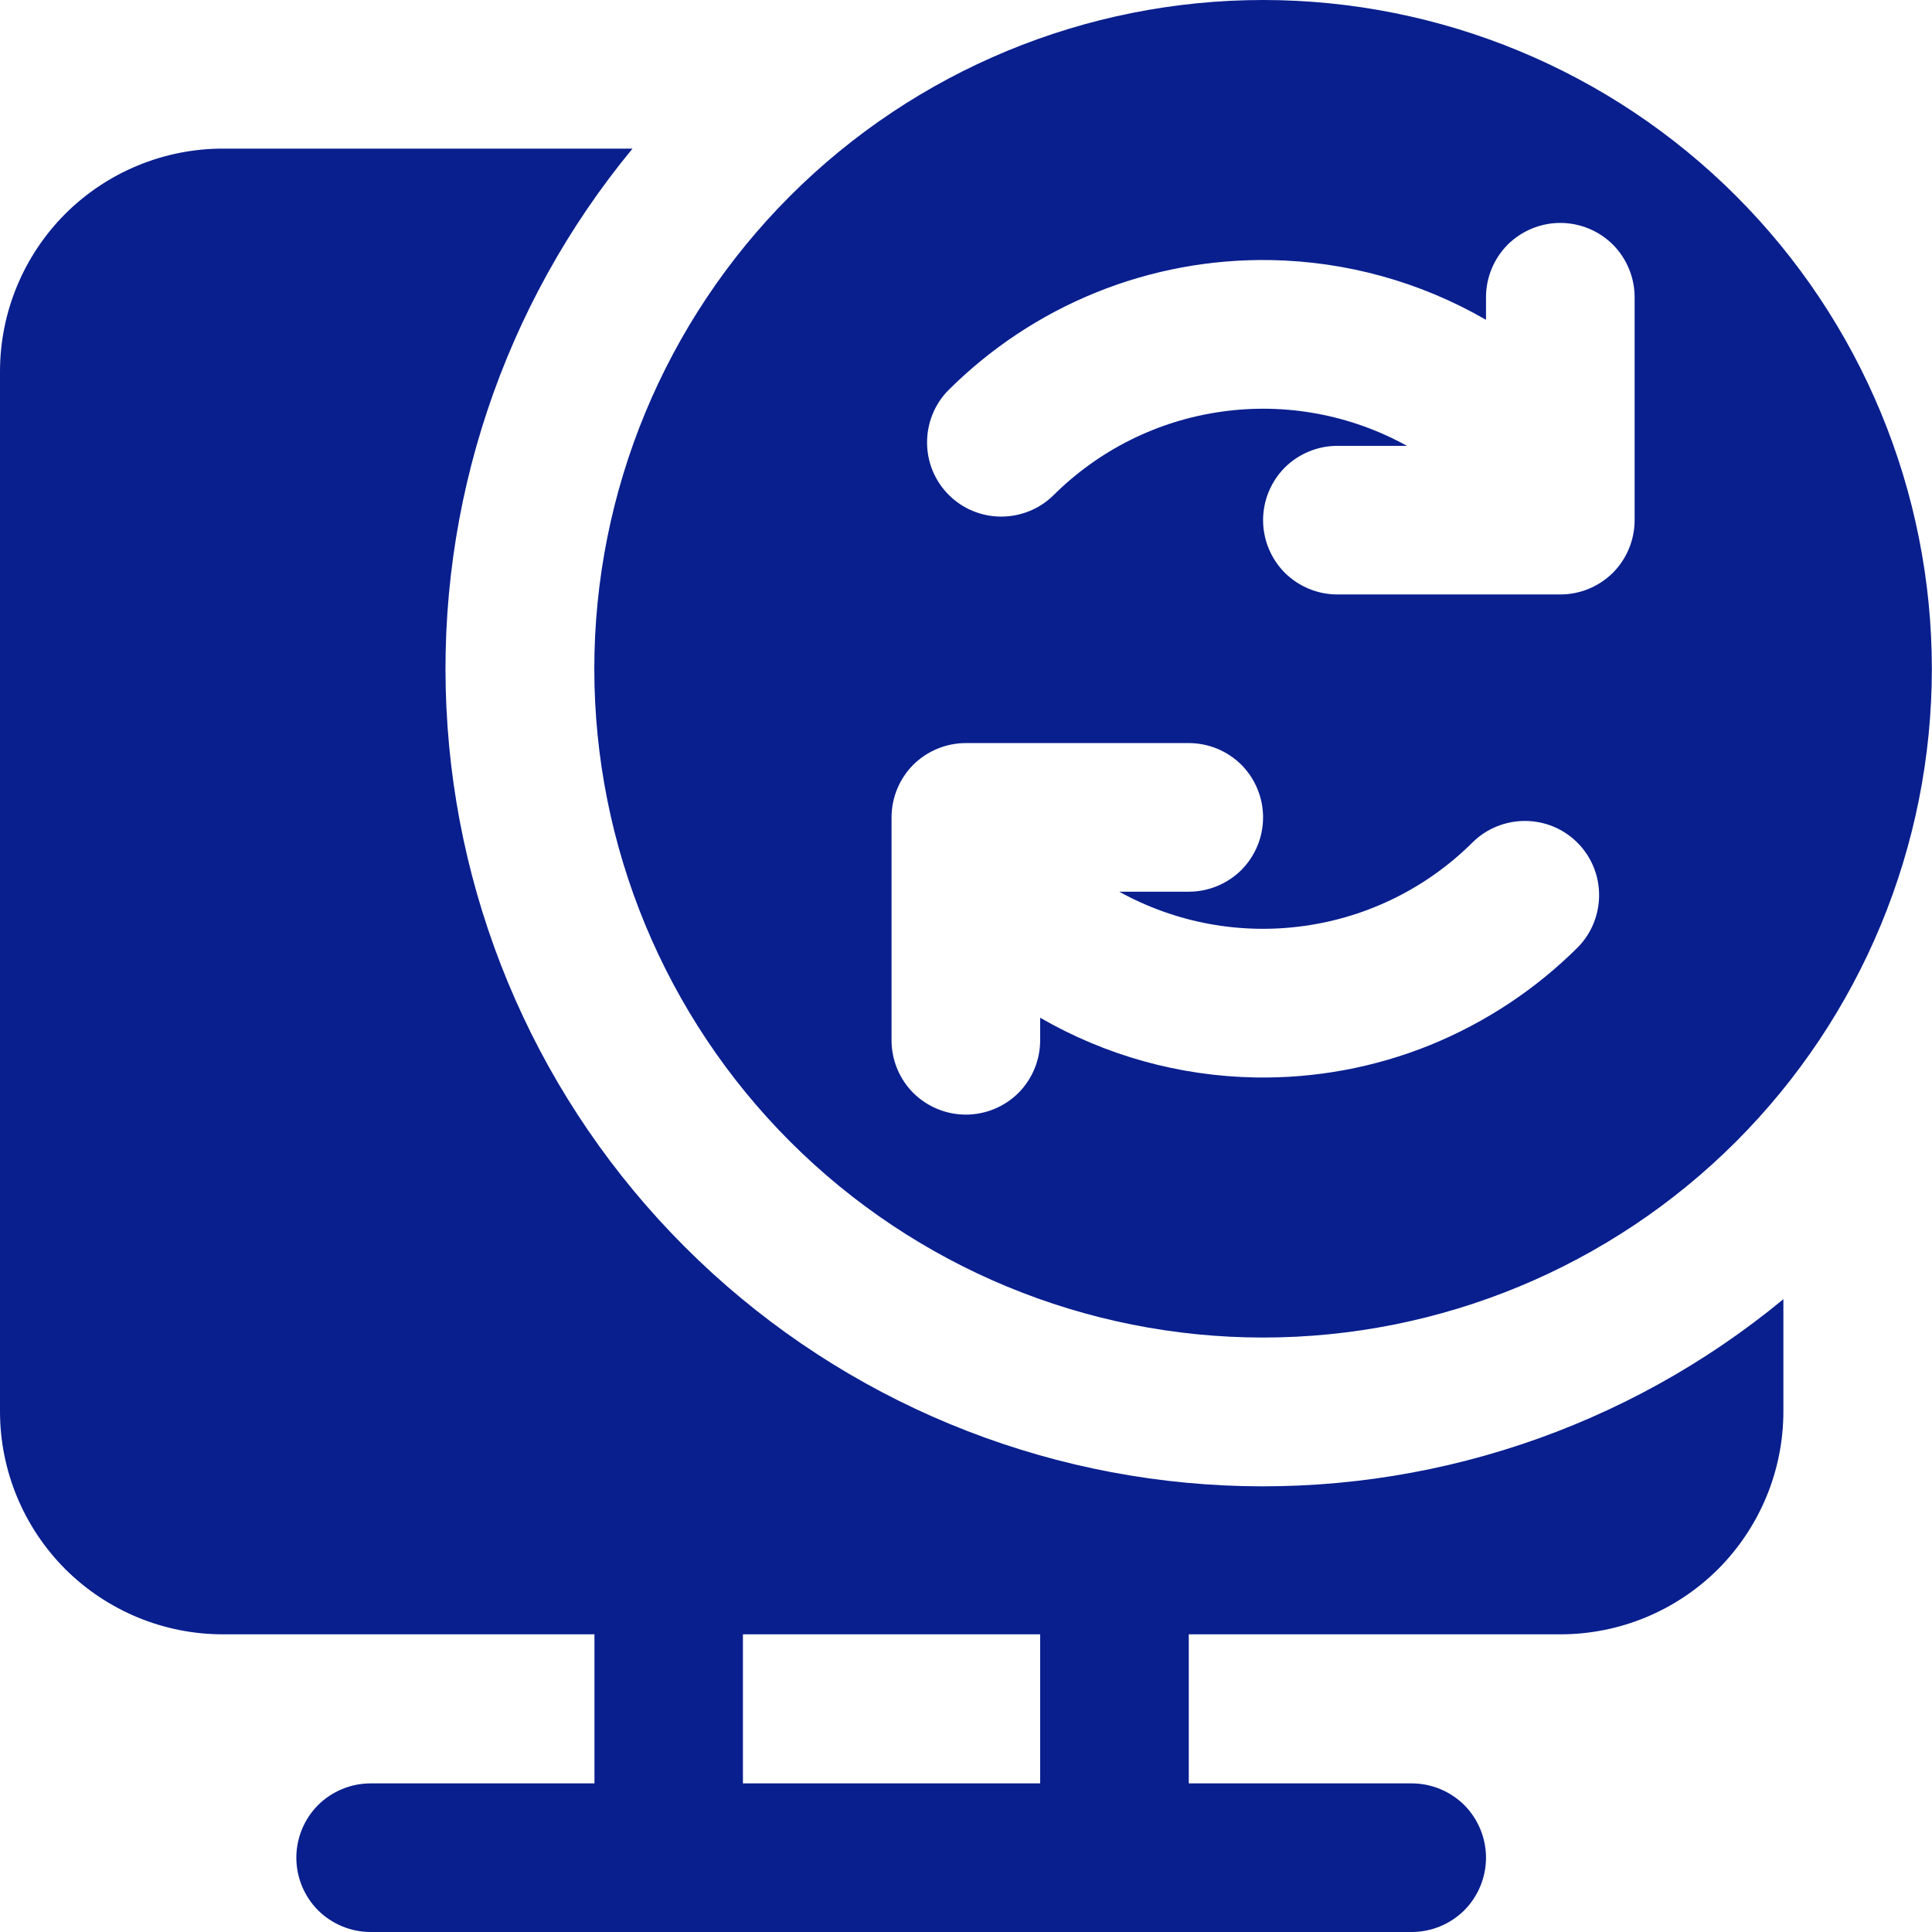 <svg width="13" height="13" viewBox="0 0 13 13" fill="none" xmlns="http://www.w3.org/2000/svg">
<path d="M12 8.742C10.945 9.613 9.603 10.06 8.237 9.995C6.87 9.93 5.576 9.358 4.609 8.391C3.641 7.424 3.069 6.13 3.004 4.764C2.938 3.397 3.385 2.055 4.256 1H1.5C1.102 1 0.721 1.158 0.439 1.439C0.158 1.721 0 2.102 0 2.5V9.497C0 9.895 0.158 10.276 0.439 10.558C0.721 10.839 1.102 10.997 1.5 10.997H4V12H2.494C2.361 12 2.234 12.053 2.14 12.146C2.047 12.24 1.994 12.367 1.994 12.5C1.994 12.633 2.047 12.76 2.14 12.854C2.234 12.947 2.361 13 2.494 13H9.499C9.632 13 9.759 12.947 9.853 12.854C9.946 12.76 9.999 12.633 9.999 12.5C9.999 12.367 9.946 12.24 9.853 12.146C9.759 12.053 9.632 12 9.499 12H7.999V10.997H10.5C10.898 10.997 11.279 10.839 11.561 10.558C11.842 10.276 12 9.895 12 9.497V8.742ZM7 12H4.999V10.997H6.999V12H7ZM8.499 9C7.306 9 6.161 8.526 5.317 7.682C4.473 6.838 3.999 5.693 3.999 4.5C3.999 3.307 4.473 2.162 5.317 1.318C6.161 0.474 7.306 0 8.499 0C9.692 0 10.837 0.474 11.681 1.318C12.525 2.162 12.999 3.307 12.999 4.5C12.999 5.693 12.525 6.838 11.681 7.682C10.837 8.526 9.692 9 8.499 9ZM9.999 2V2.152C9.558 1.897 9.06 1.759 8.551 1.75C8.148 1.743 7.748 1.817 7.375 1.968C7.002 2.119 6.663 2.344 6.378 2.629C6.287 2.723 6.237 2.85 6.238 2.981C6.239 3.112 6.291 3.237 6.384 3.33C6.477 3.423 6.602 3.475 6.733 3.476C6.864 3.477 6.991 3.427 7.085 3.336C7.392 3.029 7.79 2.83 8.22 2.77C8.65 2.709 9.087 2.79 9.467 3H8.999C8.866 3 8.739 3.053 8.645 3.146C8.552 3.24 8.499 3.367 8.499 3.5C8.499 3.633 8.552 3.76 8.645 3.854C8.739 3.947 8.866 4 8.999 4H10.499C10.632 4 10.759 3.947 10.853 3.854C10.946 3.76 10.999 3.633 10.999 3.5V2C10.999 1.867 10.946 1.74 10.853 1.646C10.759 1.553 10.632 1.5 10.499 1.5C10.366 1.5 10.239 1.553 10.145 1.646C10.052 1.74 9.999 1.867 9.999 2ZM8.447 7.25C8.85 7.257 9.25 7.183 9.623 7.032C9.996 6.88 10.335 6.656 10.62 6.371C10.711 6.277 10.761 6.15 10.76 6.019C10.759 5.888 10.707 5.763 10.614 5.67C10.521 5.577 10.396 5.525 10.265 5.524C10.134 5.523 10.007 5.573 9.913 5.664C9.606 5.971 9.208 6.17 8.778 6.23C8.348 6.291 7.911 6.21 7.531 6H7.999C8.132 6 8.259 5.947 8.353 5.854C8.446 5.76 8.499 5.633 8.499 5.5C8.499 5.367 8.446 5.24 8.353 5.146C8.259 5.053 8.132 5 7.999 5H6.499C6.366 5 6.239 5.053 6.145 5.146C6.052 5.24 5.999 5.367 5.999 5.5V7C5.999 7.133 6.052 7.26 6.145 7.354C6.239 7.447 6.366 7.5 6.499 7.5C6.632 7.5 6.759 7.447 6.853 7.354C6.946 7.26 6.999 7.133 6.999 7V6.848C7.44 7.103 7.938 7.241 8.447 7.25Z" fill="#091F8E"/>
</svg>
